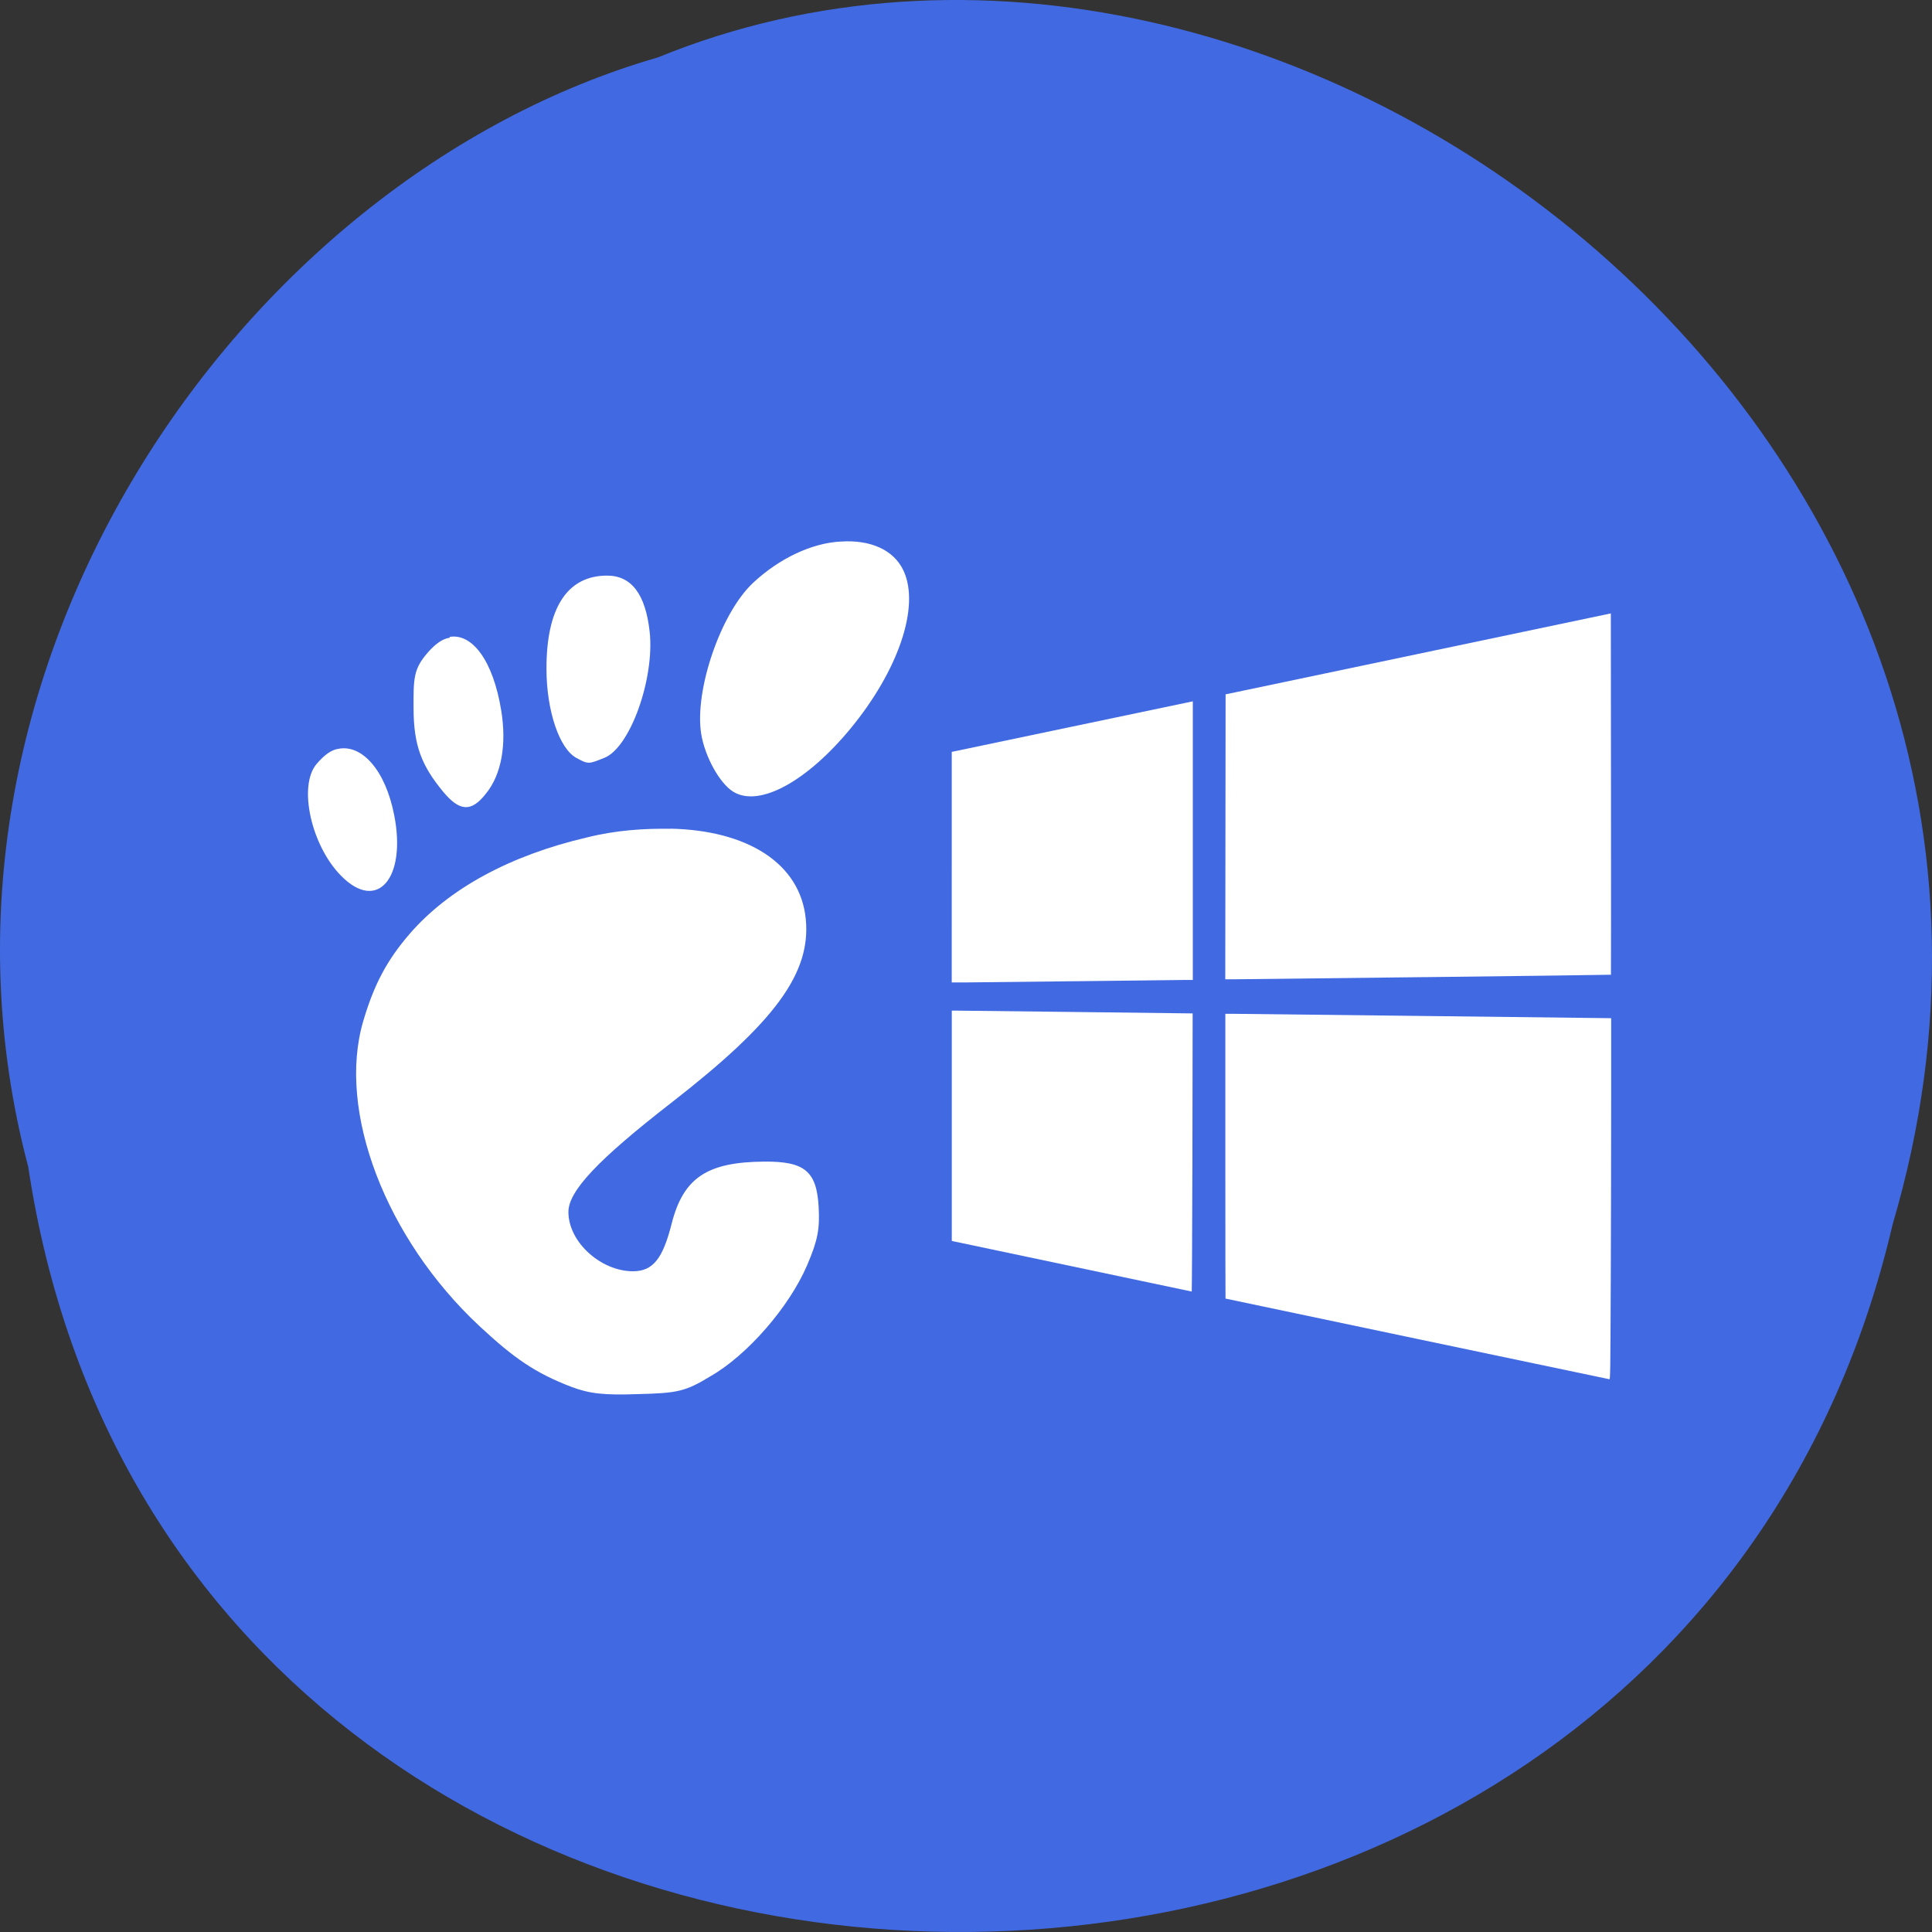 <svg xmlns="http://www.w3.org/2000/svg" viewBox="0 0 256 256"><rect x="0" y="0" width="256" height="256" fill="#333333" stroke="none"/><defs><clipPath><rect rx="4" y="1" x="1" height="46" width="46" fill="#1890d0"/></clipPath><clipPath><rect rx="4" y="1" x="1" height="46" width="46" fill="#1890d0"/></clipPath><clipPath><rect rx="4" y="1" x="1" height="46" width="46" fill="#1890d0"/></clipPath><clipPath><rect rx="4" y="1" x="1" height="46" width="46" fill="#1890d0"/></clipPath><clipPath><rect rx="4" y="1" x="1" height="46" width="46" fill="#1890d0"/></clipPath><clipPath><rect rx="4" y="1" x="1" height="46" width="46" fill="#1890d0"/></clipPath><clipPath><rect rx="4" y="1" x="1" height="46" width="46" fill="#1890d0"/></clipPath><clipPath><rect rx="4" y="1" x="1" height="46" width="46" fill="#1890d0"/></clipPath><clipPath><rect rx="4" y="1" x="1" height="46" width="46" fill="#1890d0"/></clipPath><clipPath><rect rx="4" y="1" x="1" height="46" width="46" fill="#1890d0"/></clipPath><clipPath><rect rx="4" y="1" x="1" height="46" width="46" fill="#1890d0"/></clipPath><clipPath><rect rx="4" y="1" x="1" height="46" width="46" fill="#1890d0"/></clipPath><clipPath><rect rx="4" y="1" x="1" height="46" width="46" fill="#1890d0"/></clipPath><clipPath><rect rx="4" y="1" x="1" height="46" width="46" fill="#1890d0"/></clipPath><clipPath><rect rx="4" y="1" x="1" height="46" width="46" fill="#1890d0"/></clipPath><clipPath><rect rx="4" y="1" x="1" height="46" width="46" fill="#1890d0"/></clipPath><clipPath><rect rx="4" y="1" x="1" height="46" width="46" fill="#1890d0"/></clipPath><clipPath><rect rx="4" y="1" x="1" height="46" width="46" fill="#1890d0"/></clipPath><clipPath><rect rx="4" y="1" x="1" height="46" width="46" fill="#1890d0"/></clipPath><clipPath><rect rx="4" y="1" x="1" height="46" width="46" fill="#1890d0"/></clipPath><clipPath><rect rx="4" y="1" x="1" height="46" width="46" fill="#1890d0"/></clipPath><clipPath><rect rx="4" y="1" x="1" height="46" width="46" fill="#1890d0"/></clipPath><clipPath><rect rx="4" y="1" x="1" height="46" width="46" fill="#1890d0"/></clipPath><clipPath><rect rx="4" y="1" x="1" height="46" width="46" fill="#1890d0"/></clipPath><clipPath><rect rx="4" y="1" x="1" height="46" width="46" fill="#1890d0"/></clipPath><clipPath><rect rx="4" y="1" x="1" height="46" width="46" fill="#1890d0"/></clipPath><clipPath><rect rx="4" y="1" x="1" height="46" width="46" fill="#1890d0"/></clipPath><clipPath><rect rx="4" y="1" x="1" height="46" width="46" fill="#1890d0"/></clipPath><clipPath><rect rx="4" y="1" x="1" height="46" width="46" fill="#1890d0"/></clipPath><clipPath><rect rx="4" y="1" x="1" height="46" width="46" fill="#1890d0"/></clipPath><clipPath><rect rx="4" y="1" x="1" height="46" width="46" fill="#1890d0"/></clipPath><clipPath><rect rx="4" y="1" x="1" height="46" width="46" fill="#1890d0"/></clipPath><clipPath><rect rx="4" y="1" x="1" height="46" width="46" fill="#1890d0"/></clipPath><clipPath><rect rx="4" y="1" x="1" height="46" width="46" fill="#1890d0"/></clipPath><clipPath><rect rx="4" y="1" x="1" height="46" width="46" fill="#1890d0"/></clipPath><clipPath><rect rx="4" y="1" x="1" height="46" width="46" fill="#1890d0"/></clipPath><clipPath><rect rx="4" y="1" x="1" height="46" width="46" fill="#1890d0"/></clipPath><clipPath><path d="m -24 13 c 0 1.105 -0.672 2 -1.5 2 -0.828 0 -1.5 -0.895 -1.5 -2 0 -1.105 0.672 -2 1.5 -2 0.828 0 1.5 0.895 1.5 2 z" transform="matrix(15.333 0 0 11.5 415 -125.5)"/></clipPath><clipPath><rect rx="4" y="1" x="1" height="46" width="46" fill="#1890d0"/></clipPath><clipPath><rect rx="4" y="1" x="1" height="46" width="46" fill="#1890d0"/></clipPath><clipPath><rect rx="4" y="1" x="1" height="46" width="46" fill="#1890d0"/></clipPath><clipPath><rect rx="4" y="1" x="1" height="46" width="46" fill="#1890d0"/></clipPath><clipPath><rect rx="4" y="1" x="1" height="46" width="46" fill="#1890d0"/></clipPath><clipPath><rect rx="4" y="1" x="1" height="46" width="46" fill="#1890d0"/></clipPath><clipPath><rect rx="4" y="1" x="1" height="46" width="46" fill="#1890d0"/></clipPath><clipPath><rect rx="4" y="1" x="1" height="46" width="46" fill="#1890d0"/></clipPath><clipPath><rect rx="4" y="1" x="1" height="46" width="46" fill="#1890d0"/></clipPath><clipPath><rect rx="4" y="1" x="1" height="46" width="46" fill="#1890d0"/></clipPath><clipPath><rect rx="4" y="1" x="1" height="46" width="46" fill="#1890d0"/></clipPath><clipPath><rect rx="4" y="1" x="1" height="46" width="46" fill="#1890d0"/></clipPath><clipPath><rect rx="4" y="1" x="1" height="46" width="46" fill="#1890d0"/></clipPath><clipPath><rect rx="4" y="1" x="1" height="46" width="46" fill="#1890d0"/></clipPath><clipPath><rect rx="4" y="1" x="1" height="46" width="46" fill="#1890d0"/></clipPath><clipPath><rect rx="4" y="1" x="1" height="46" width="46" fill="#1890d0"/></clipPath><clipPath><rect rx="4" y="1" x="1" height="46" width="46" fill="#1890d0"/></clipPath><clipPath><rect rx="4" y="1" x="1" height="46" width="46" fill="#1890d0"/></clipPath><clipPath><rect rx="4" y="1" x="1" height="46" width="46" fill="#1890d0"/></clipPath><clipPath><rect rx="4" y="1" x="1" height="46" width="46" fill="#1890d0"/></clipPath><clipPath><rect rx="4" y="1" x="1" height="46" width="46" fill="#1890d0"/></clipPath></defs><path d="m 3.74 950.97 c 19.829 131.87 217.21 135.83 247.04 7.636 30.702 -103.78 -80.47 -188.63 -163.63 -154.63 -55.684 16.07 -100.67 81.83 -83.41 146.99 z" fill="#4169e1" color="#000" transform="translate(0 -796.36)"/><g transform="translate(47.652 -742.33)" fill="#fff"><path d="m 63.727 814.09 c -3.786 0.193 -8.125 2.213 -11.624 5.501 -4.288 4.04 -7.77 14.279 -6.838 20.01 0.481 2.942 2.418 6.535 4.273 7.657 3.454 2.073 9.751 -1.392 15.555 -8.443 6.271 -7.639 9.156 -16.04 7.01 -20.792 -1.317 -2.93 -4.589 -4.204 -8.375 -3.929 z m -30.939 4.512 c -5.267 0 -8.05 4.267 -8.03 12.374 0.007 5.546 1.713 10.536 3.931 11.763 1.65 0.916 1.691 0.821 3.761 0 3.428 -1.39 6.651 -10.551 5.983 -16.683 -0.547 -5.01 -2.427 -7.456 -5.641 -7.454 z m -20.855 8.24 c -0.985 0.108 -1.975 0.896 -2.905 1.956 -1.879 2.176 -1.904 3.343 -1.88 7.451 0.016 4.86 1.061 7.537 3.931 11 2.147 2.579 3.695 2.747 5.641 0.258 2.107 -2.556 2.761 -6.575 2.051 -10.982 -1.083 -6.72 -3.881 -10.296 -6.836 -9.805 z m -14.699 14.705 c -1.023 0.128 -1.944 0.869 -2.905 1.978 -2.523 2.879 -0.759 10.864 3.247 14.883 4.782 4.83 8.642 0.273 7.01 -8.04 -1.163 -6.01 -4.282 -9.394 -7.351 -8.824 z m 43.929 10.601 c -3.386 -0.048 -7.182 0.17 -11.11 1.164 -10.123 2.369 -18.222 6.758 -23.418 12.752 -2.992 3.47 -4.704 6.658 -6.153 11.56 -3.512 11.928 2.992 28.842 15.384 40.41 4.616 4.302 7.434 6.23 12.136 8.04 2.438 0.926 4.371 1.147 8.888 0.982 5.178 -0.133 6.231 -0.31 9.573 -2.351 4.896 -2.787 10.445 -9.169 12.826 -14.708 1.448 -3.38 1.681 -4.835 1.539 -7.659 -0.245 -4.835 -1.875 -6.127 -7.18 -6.089 -7.574 0.05 -10.752 2.113 -12.307 8.243 -1.174 4.637 -2.473 6.287 -5.129 6.287 -4.209 0 -8.546 -3.836 -8.546 -7.86 0 -2.769 3.913 -6.926 13.675 -14.5 13.751 -10.686 18.48 -17.17 17.777 -24.315 -0.727 -7.416 -7.79 -11.763 -17.948 -11.971 z"/><path d="m 164.86 187.18 c 0.031 -6.935 0.057 -17.522 0.057 -23.521 v -10.913 h -0.279 c -0.153 0 -12.232 -0.128 -26.848 -0.284 -14.613 -0.156 -27.1 -0.284 -27.75 -0.284 h -1.18 v 18.55 c 0 10.203 0.01 18.552 0.024 18.553 0.014 0 12.538 2.364 27.833 5.251 15.298 2.887 27.875 5.253 27.949 5.258 0.122 0.003 0.14 -1.17 0.191 -12.606 z m -60.784 -16.923 c 0.028 -9.965 0.046 -18.12 0.035 -18.13 -0.021 0 -33.28 -0.367 -34.33 -0.364 h -0.665 v 15 v 15 l 0.193 0.047 c 0.151 0.034 34.465 6.524 34.667 6.555 0.028 0.007 0.074 -8.145 0.104 -18.11 z m -16.767 -22.326 c 7.908 -0.087 14.929 -0.159 15.602 -0.162 h 1.223 v -18.15 v -18.15 l -0.236 0.041 c -0.129 0.03 -8.01 1.504 -17.512 3.292 l -17.276 3.25 v 15.02 l -0.001 15.02 h 1.91 c 1.052 -0.001 8.383 -0.074 16.29 -0.163 z m 50.64 -0.531 c 14.801 -0.156 26.918 -0.296 26.937 -0.313 0.017 0 0.017 -10.613 0.007 -23.549 l -0.024 -23.528 l -25.453 4.798 c -13.999 2.639 -26.592 5.01 -27.985 5.271 l -2.532 0.474 l -0.024 18.565 l -0.024 18.565 h 1.095 c 0.606 0 13.206 -0.129 28 -0.287 z" transform="matrix(0.912 0 0 1.017 15.431 721.9)"/></g></svg>